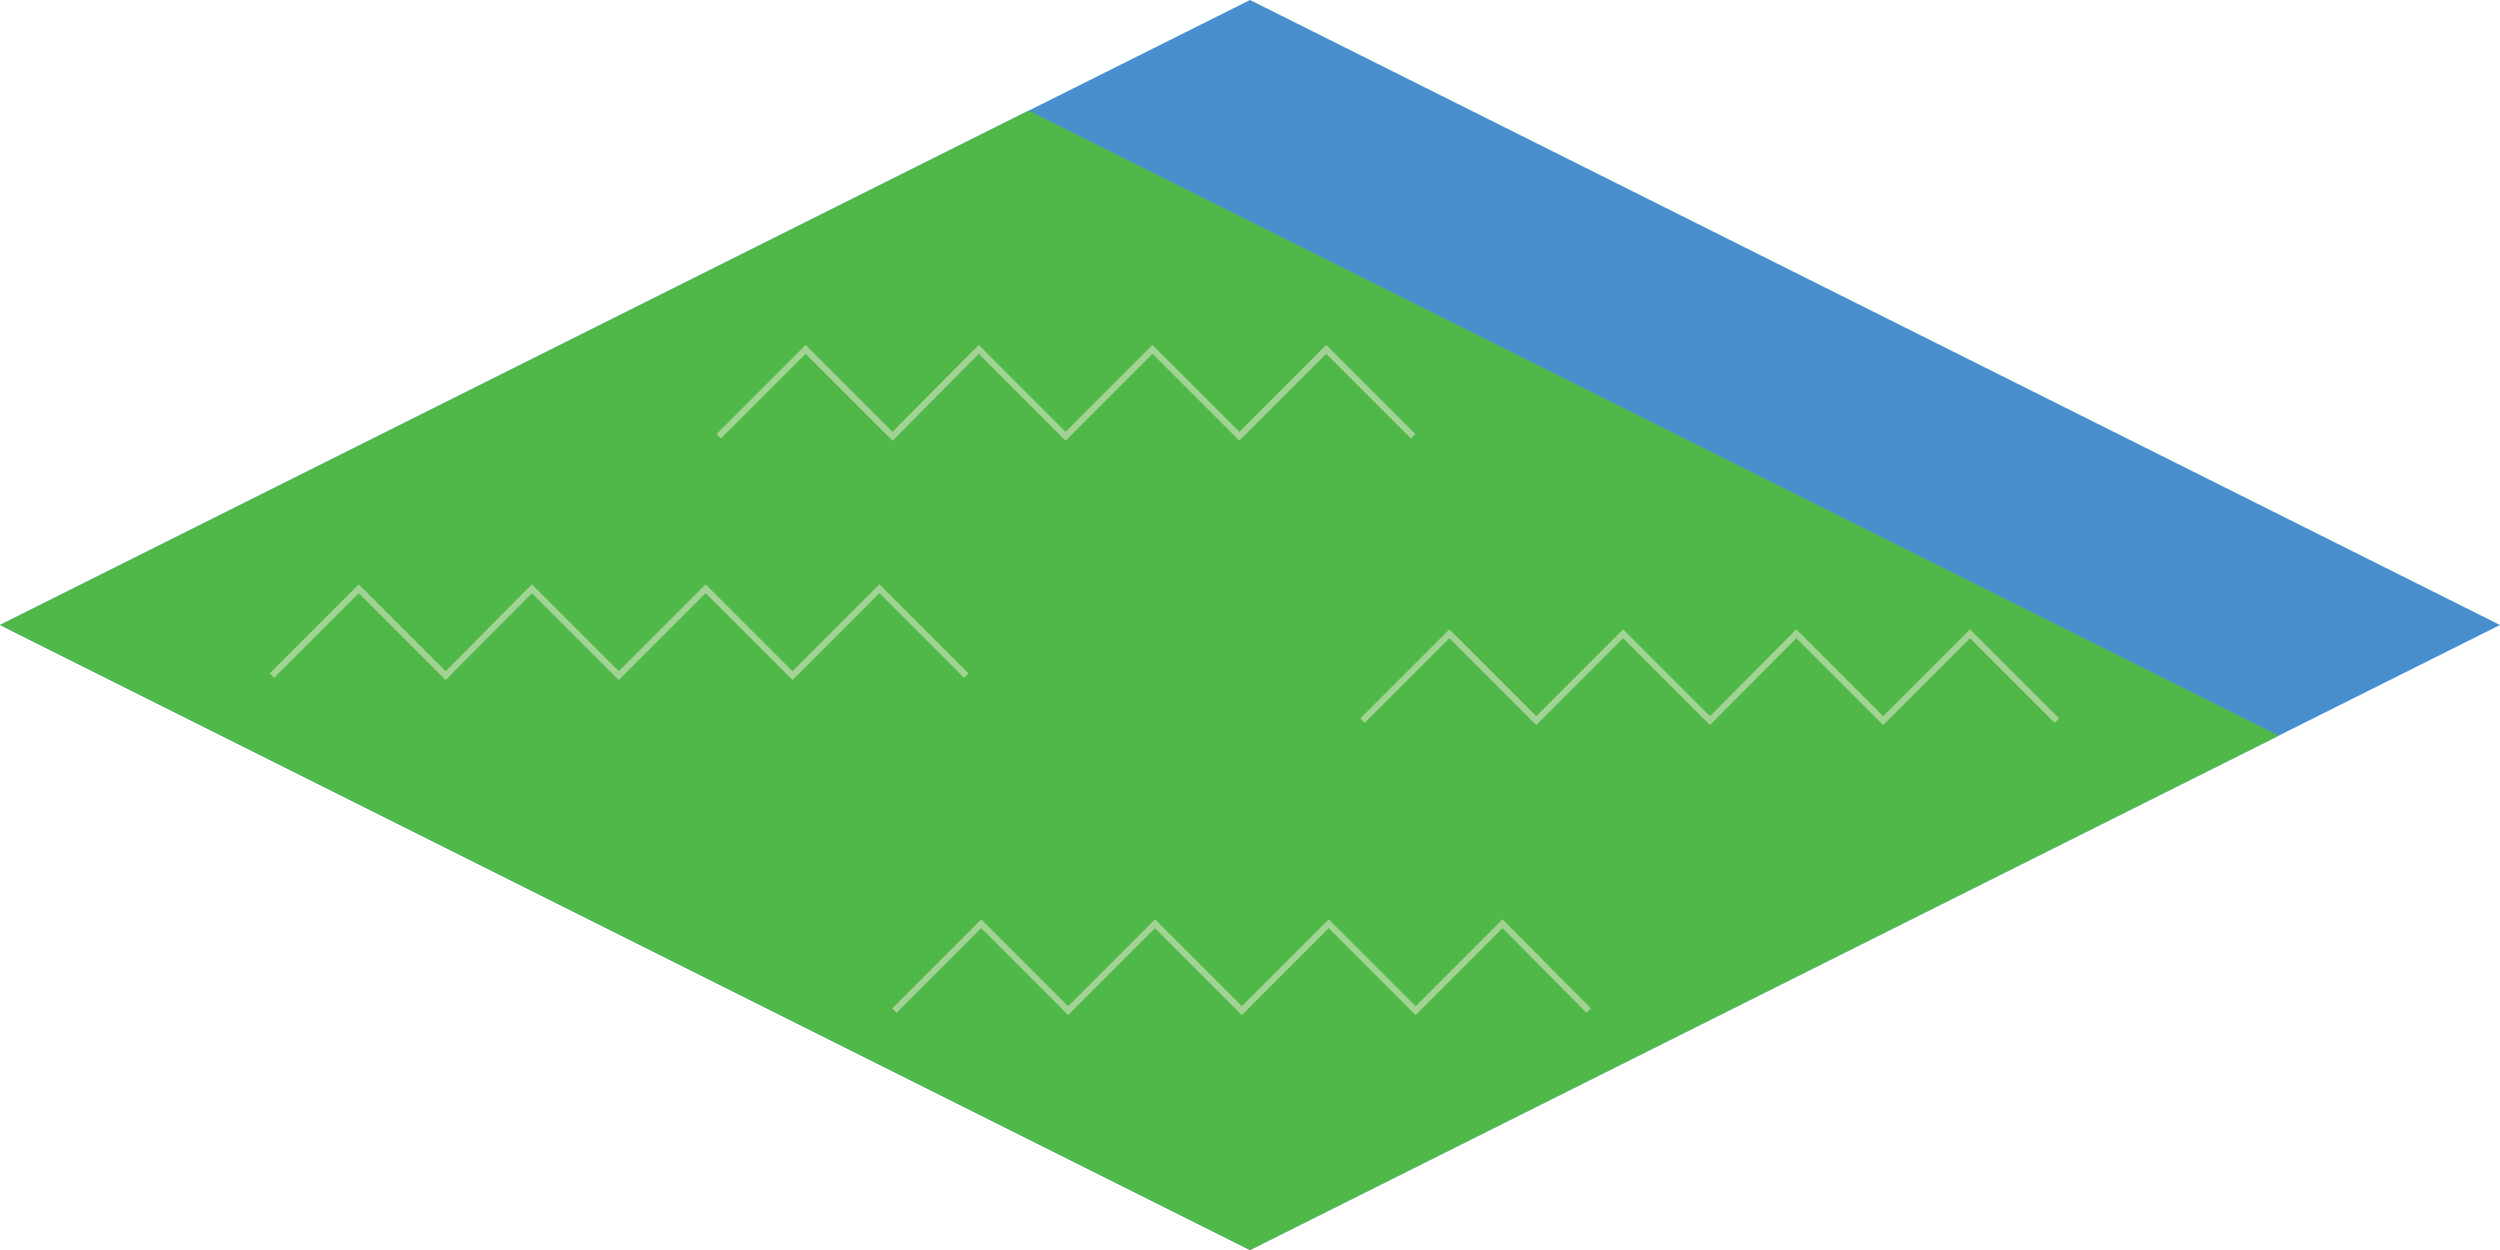 <svg id="Water-T" xmlns="http://www.w3.org/2000/svg" viewBox="0 0 40 20"><polygon points="40 10 20 20 0 10 20 0 40 10" style="fill:#488fcd"/><g id="Layer_22_copy_4" data-name="Layer 22 copy 4"><polygon points="0 10 16.46 1.77 36.46 11.77 20 20 0 10" style="fill:#4fb848"/></g><g id="Layer_19_copy_5" data-name="Layer 19 copy 5"><polyline points="4.35 10.81 5.74 9.42 7.13 10.81 8.51 9.42 9.9 10.81 11.29 9.42 12.68 10.81 14.07 9.42 15.46 10.81" style="fill:none;stroke:#a3d394;stroke-miterlimit:10;stroke-width:0.1px"/><polyline points="11.5 6.98 12.89 5.59 14.28 6.98 15.66 5.59 17.05 6.98 18.44 5.59 19.83 6.98 21.22 5.59 22.61 6.98" style="fill:none;stroke:#a3d394;stroke-miterlimit:10;stroke-width:0.1px"/><polyline points="14.31 16.17 15.7 14.78 17.09 16.17 18.48 14.78 19.87 16.17 21.26 14.78 22.65 16.17 24.04 14.78 25.42 16.17" style="fill:none;stroke:#a3d394;stroke-miterlimit:10;stroke-width:0.1px"/><polyline points="21.8 11.53 23.19 10.14 24.58 11.53 25.97 10.14 27.36 11.53 28.74 10.14 30.13 11.53 31.52 10.14 32.91 11.53" style="fill:none;stroke:#a3d394;stroke-miterlimit:10;stroke-width:0.1px"/></g></svg>